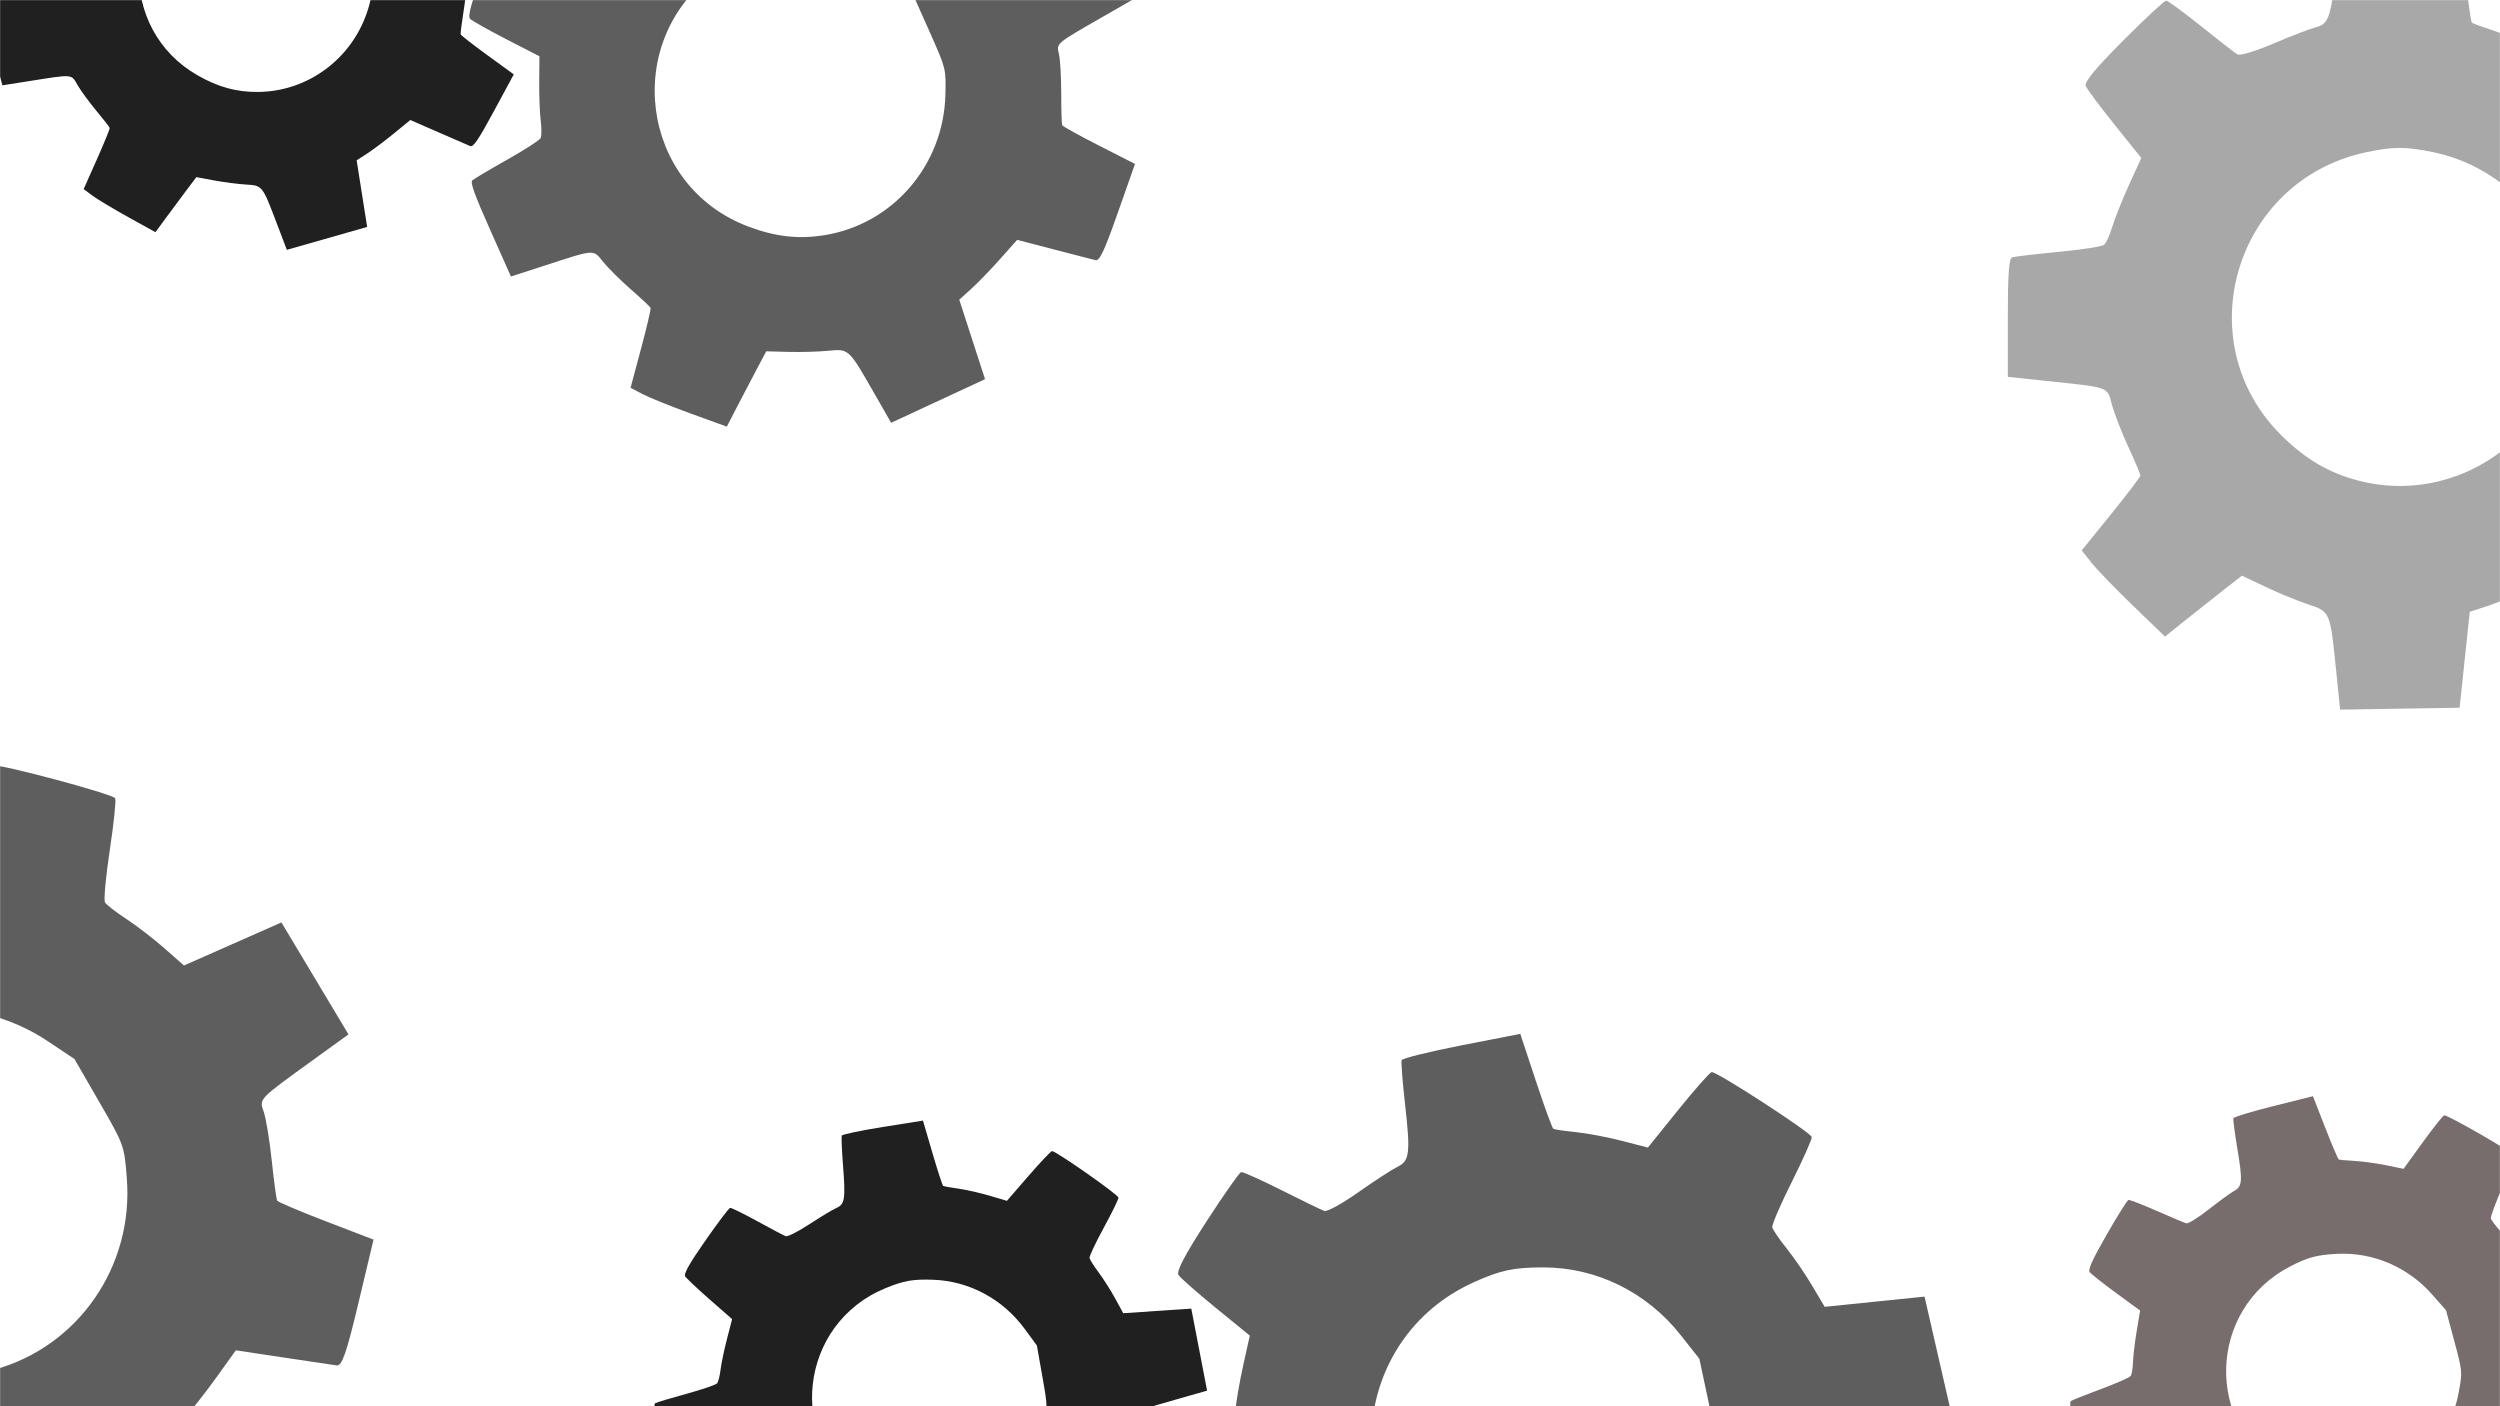 <svg width="1920" height="1080" viewBox="0 0 1920 1080" fill="none" xmlns="http://www.w3.org/2000/svg">
<mask id="mask0_31_1113" style="mask-type:alpha" maskUnits="userSpaceOnUse" x="0" y="0" width="1920" height="1080">
<rect width="1920" height="1080" fill="#D9D9D9"/>
</mask>
<g mask="url(#mask0_31_1113)">
<path fill-rule="evenodd" clip-rule="evenodd" d="M473.331 -151.518C473.161 -150.257 476.823 -137.843 481.467 -123.932C491.499 -93.885 491.944 -88.789 484.998 -83.431C482.102 -81.198 472.604 -71.701 463.891 -62.327C454.672 -52.41 446.614 -45.464 444.613 -45.712C442.723 -45.946 429.374 -49.245 414.949 -53.039C400.523 -56.835 387.861 -59.558 386.807 -59.089C385.755 -58.62 378.891 -42.51 371.552 -23.29C362.189 1.24 359.047 12.492 361.012 14.459C362.552 16.001 375.17 23.102 389.049 30.241L414.288 43.217L414.119 62.937C414.025 73.783 414.553 87.265 415.287 92.898C416.024 98.53 415.97 104.458 415.168 106.074C414.368 107.689 402.743 115.188 389.336 122.739C375.931 130.291 363.95 137.408 362.715 138.553C361.035 140.11 364.504 149.704 376.435 176.501L392.403 212.367L417.378 204.266C457.722 191.18 455.321 191.347 463.214 201.108C467.006 205.796 476.607 215.326 484.552 222.284C492.495 229.241 499.292 235.607 499.657 236.427C500.022 237.246 496.709 251.398 492.296 267.877L484.271 297.837L493.534 302.686C498.628 305.353 515.262 312.064 530.499 317.602L558.201 327.666L566.002 312.532C570.294 304.209 577.108 291.193 581.146 283.605L588.488 269.812L605.69 270.257C615.151 270.502 628.851 270.113 636.135 269.392C651.848 267.84 651.784 267.782 670.724 300.843L684.389 324.694L720.447 307.945L756.505 291.197L746.611 260.671L736.718 230.145L745.861 221.897C750.891 217.359 760.891 207.026 768.082 198.932L781.159 184.218L809.242 191.519C824.687 195.533 839.121 199.262 841.315 199.803C844.477 200.581 848.053 192.989 858.491 163.342L871.674 125.898L844.071 111.833C828.889 104.097 816.144 97.04 815.748 96.151C815.353 95.264 815.025 84.296 815.021 71.778C815.017 59.263 814.236 45.679 813.285 41.592C811.309 33.107 810.411 33.876 846.749 13.008L869.558 -0.089L852.807 -36.155L836.055 -72.222L805.145 -62.274L774.235 -52.326L763.444 -64.049C757.509 -70.496 747.909 -79.63 742.112 -84.343C736.314 -89.057 731.03 -94.141 730.369 -95.642C729.708 -97.143 732.54 -111.313 736.661 -127.132C740.781 -142.951 743.726 -156.866 743.205 -158.055C741.979 -160.848 673.935 -186.926 671.134 -185.679C669.965 -185.159 662.687 -172.267 654.957 -157.03L640.903 -129.325L623.803 -130.089C614.398 -130.51 600.702 -130.214 593.366 -129.429C586.03 -128.645 579.378 -128.213 578.584 -128.467C577.789 -128.723 569.879 -141.353 561.007 -156.533L544.875 -184.132L509.258 -168.971C489.669 -160.631 473.502 -152.777 473.331 -151.518ZM590.927 -39.442C624.469 -46.588 659.708 -37.662 686.791 -15.161L701.918 -2.594L714.249 25.102C726.55 52.73 726.58 52.849 726.05 73.005C724.634 126.825 685.906 171.899 633.65 180.54C613.443 183.882 595.6 181.882 574.528 173.915C491.807 142.64 477.189 31.935 548.834 -20.663C564.148 -31.906 571.999 -35.409 590.927 -39.442Z" fill="#5E5E5E"/>
<path fill-rule="evenodd" clip-rule="evenodd" d="M1715.23 858.828C1714.93 859.811 1716.28 870.164 1718.23 881.833C1722.43 907.039 1722.14 911.155 1715.93 914.547C1713.34 915.961 1704.58 922.329 1696.45 928.698C1687.85 935.436 1680.56 939.953 1678.99 939.503C1677.52 939.078 1667.3 934.765 1656.28 929.922C1645.27 925.077 1635.53 921.31 1634.63 921.551C1633.73 921.791 1626.23 933.761 1617.96 948.148C1607.4 966.51 1603.48 975.078 1604.79 976.894C1605.83 978.317 1614.98 985.566 1625.14 993.005L1643.61 1006.53L1640.99 1022.22C1639.54 1030.85 1638.26 1041.66 1638.14 1046.24C1638.01 1050.82 1637.22 1055.53 1636.38 1056.72C1635.54 1057.91 1625.33 1062.41 1613.7 1066.74C1602.06 1071.06 1591.62 1075.22 1590.49 1075.98C1588.96 1077.01 1590.51 1085.09 1596.63 1107.94L1604.83 1138.53L1625.75 1135.23C1659.55 1129.9 1657.61 1129.73 1662.67 1138.5C1665.1 1142.71 1671.54 1151.52 1677 1158.06C1682.45 1164.61 1687.06 1170.54 1687.25 1171.24C1687.43 1171.94 1683.01 1182.79 1677.41 1195.37L1667.24 1218.22L1674.01 1223.26C1677.73 1226.02 1690.14 1233.47 1701.58 1239.81L1722.38 1251.32L1730.5 1240.25C1734.97 1234.16 1742.04 1224.65 1746.22 1219.11L1753.81 1209.05L1767.46 1211.57C1774.96 1212.96 1785.93 1214.38 1791.82 1214.73C1804.54 1215.47 1804.49 1215.42 1815.41 1244.15L1823.29 1264.88L1854.13 1256.08L1884.97 1247.29L1880.94 1221.72L1876.91 1196.15L1885.24 1190.73C1889.82 1187.75 1899.09 1180.78 1905.84 1175.24L1918.12 1165.16L1939.57 1174.53C1951.37 1179.67 1962.4 1184.46 1964.08 1185.17C1966.5 1186.19 1970.31 1180.59 1982.36 1158.29L1997.59 1130.12L1977.38 1115.43C1966.26 1107.35 1956.99 1100.12 1956.79 1099.36C1956.59 1098.61 1957.71 1089.83 1959.28 1079.85C1960.86 1069.88 1961.95 1058.96 1961.71 1055.58C1961.21 1048.57 1960.4 1049.07 1991.98 1037.03L2011.81 1029.48L2003.01 998.627L1994.21 967.778L1968.33 971.803L1942.45 975.829L1935.33 965.127C1931.42 959.241 1924.92 950.753 1920.9 946.266C1916.87 941.779 1913.3 937.061 1912.97 935.782C1912.63 934.502 1916.67 923.57 1921.95 911.486C1927.23 899.403 1931.33 888.688 1931.07 887.675C1930.44 885.295 1879.52 855.931 1877.13 856.571C1876.14 856.838 1868.71 866.192 1860.63 877.356L1845.94 897.656L1832.41 894.889C1824.97 893.367 1814.02 891.875 1808.08 891.574C1802.13 891.273 1796.78 890.778 1796.18 890.475C1795.58 890.171 1790.87 879.11 1785.71 865.896L1776.34 841.871L1746.05 849.456C1729.39 853.629 1715.52 857.847 1715.23 858.828ZM1794.78 962.962C1822.4 961.501 1849.35 973.06 1868.09 994.405L1878.56 1006.33L1884.89 1029.95C1891.2 1053.51 1891.21 1053.61 1888.24 1069.6C1880.32 1112.3 1843.78 1143.33 1801.06 1143.62C1784.53 1143.73 1770.57 1139.89 1754.79 1130.88C1692.83 1095.52 1695.15 1005.48 1758.87 972.612C1772.49 965.587 1779.19 963.787 1794.78 962.962Z" fill="#776D6D"/>
<path fill-rule="evenodd" clip-rule="evenodd" d="M112.227 -214.172C111.932 -213.189 113.284 -202.836 115.228 -191.167C119.429 -165.961 119.14 -161.845 112.93 -158.453C110.341 -157.039 101.575 -150.671 93.451 -144.302C84.854 -137.564 77.557 -133.047 75.995 -133.497C74.518 -133.922 64.299 -138.235 53.285 -143.078C42.27 -147.923 32.525 -151.69 31.626 -151.449C30.729 -151.209 23.228 -139.239 14.955 -124.852C4.4 -106.49 0.476 -97.921 1.794 -96.106C2.827 -94.683 11.983 -87.434 22.141 -79.995L40.611 -66.471L37.989 -50.781C36.545 -42.151 35.264 -31.343 35.139 -26.762C35.015 -22.182 34.224 -17.466 33.381 -16.28C32.539 -15.094 22.331 -10.586 10.697 -6.262C-0.936 -1.936 -11.38 2.222 -12.509 2.978C-14.044 4.007 -12.491 12.089 -6.367 34.944L1.83 65.535L22.751 62.232C56.545 56.897 54.612 56.727 59.668 65.5C62.098 69.714 68.545 78.518 73.997 85.064C79.447 91.61 84.06 97.54 84.247 98.238C84.434 98.937 80.009 109.795 74.413 122.367L64.239 145.224L71.007 150.257C74.73 153.024 87.135 160.47 98.576 166.805L119.377 178.32L127.503 167.246C131.972 161.156 139.044 151.646 143.218 146.11L150.808 136.048L164.458 138.572C171.965 139.962 182.93 141.38 188.823 141.725C201.538 142.472 201.495 142.417 212.413 171.148L220.29 191.875L251.133 183.081L281.975 174.288L277.944 148.718L273.914 123.148L282.239 117.731C286.819 114.75 296.09 107.779 302.841 102.238L315.117 92.165L336.57 101.526C348.369 106.672 359.399 111.465 361.079 112.173C363.5 113.192 367.307 107.594 379.364 85.291L394.593 57.122L374.376 42.432C363.256 34.353 353.992 27.122 353.789 26.364C353.586 25.608 354.709 16.828 356.285 6.854C357.861 -3.119 358.953 -14.04 358.711 -17.416C358.207 -24.425 357.395 -23.927 388.98 -35.967L408.805 -43.523L400.01 -74.373L391.215 -105.222L365.332 -101.197L339.45 -97.171L332.332 -107.873C328.417 -113.759 321.921 -122.247 317.897 -126.734C313.872 -131.221 310.304 -135.939 309.967 -137.218C309.63 -138.498 313.674 -149.43 318.953 -161.514C324.232 -173.597 328.335 -184.312 328.069 -185.325C327.445 -187.705 276.523 -217.069 274.134 -216.429C273.137 -216.162 265.712 -206.808 257.63 -195.644L242.937 -175.344L229.408 -178.111C221.969 -179.633 211.019 -181.125 205.075 -181.426C199.131 -181.727 193.777 -182.222 193.176 -182.525C192.575 -182.829 187.867 -193.89 182.714 -207.104L173.344 -231.129L143.054 -223.544C126.394 -219.371 112.522 -215.153 112.227 -214.172ZM191.776 -110.038C219.402 -111.499 246.352 -99.94 265.091 -78.595L275.557 -66.674L281.887 -43.052C288.201 -19.487 288.21 -19.388 285.244 -3.397C277.324 39.305 240.78 70.33 198.056 70.62C181.535 70.733 167.571 66.888 151.787 57.881C89.828 22.525 92.151 -67.522 155.87 -100.388C169.49 -107.413 176.187 -109.213 191.776 -110.038Z" fill="#202020"/>
<path fill-rule="evenodd" clip-rule="evenodd" d="M646.474 872.177C646.094 873.131 646.539 883.563 647.458 895.357C649.447 920.832 648.8 924.908 642.318 927.746C639.616 928.928 630.328 934.508 621.68 940.145C612.528 946.108 604.866 949.972 603.348 949.388C601.914 948.836 592.11 943.648 581.56 937.864C571.009 932.077 561.63 927.475 560.713 927.637C559.799 927.798 551.283 939.068 541.787 952.679C529.672 970.052 525.016 978.246 526.171 980.169C527.076 981.677 535.566 989.697 545.036 997.993L562.258 1013.07L558.278 1028.48C556.087 1036.95 553.869 1047.6 553.345 1052.16C552.823 1056.71 551.624 1061.34 550.68 1062.44C549.739 1063.55 539.176 1067.15 527.21 1070.45C515.244 1073.74 504.477 1076.97 503.287 1077.63C501.668 1078.52 502.511 1086.71 506.62 1110.01L512.119 1141.2L533.248 1139.73C567.379 1137.36 565.467 1137.02 569.74 1146.2C571.793 1150.61 577.448 1159.95 582.309 1166.94C587.168 1173.94 591.246 1180.25 591.372 1180.96C591.498 1181.67 586.143 1192.1 579.473 1204.14L567.345 1226.02L573.649 1231.63C577.116 1234.71 588.825 1243.21 599.671 1250.52L619.389 1263.8L628.449 1253.48C633.432 1247.8 641.306 1238.94 645.947 1233.79L654.385 1224.43L667.762 1228.13C675.119 1230.17 685.919 1232.54 691.76 1233.4C704.362 1235.25 704.323 1235.19 712.696 1264.76L718.737 1286.1L750.228 1280.03L781.719 1273.95L779.932 1248.13L778.147 1222.31L786.912 1217.63C791.734 1215.06 801.578 1208.93 808.786 1204L821.893 1195.03L842.449 1206.23C853.754 1212.38 864.324 1218.12 865.936 1218.97C868.259 1220.2 872.539 1214.95 886.495 1193.78L904.121 1167.05L885.26 1150.65C874.887 1141.64 866.289 1133.62 866.152 1132.85C866.016 1132.08 867.9 1123.43 870.339 1113.63C872.779 1103.84 874.819 1093.05 874.872 1089.67C874.981 1082.64 874.128 1083.07 906.642 1073.83L927.051 1068.03L920.978 1036.53L914.905 1005.03L888.77 1006.78L862.635 1008.54L856.477 997.255C853.09 991.05 847.358 982.028 843.74 977.208C840.122 972.387 836.978 967.376 836.754 966.072C836.53 964.769 841.512 954.23 847.824 942.653C854.136 931.075 859.157 920.759 858.981 919.726C858.566 917.301 810.397 883.611 807.961 884.04C806.945 884.22 798.733 892.89 789.709 903.308L773.302 922.249L760.067 918.314C752.788 916.15 742.01 913.708 736.115 912.891C730.22 912.073 724.929 911.113 724.357 910.759C723.785 910.404 720.059 898.975 716.077 885.362L708.836 860.612L678 865.528C661.04 868.233 646.854 871.225 646.474 872.177ZM716.645 982.848C744.293 983.801 770.132 997.664 786.939 1020.56L796.327 1033.35L800.574 1057.43C804.81 1081.46 804.811 1081.56 800.462 1097.23C788.851 1139.08 749.742 1166.8 707.155 1163.37C690.687 1162.04 677.111 1156.99 662.173 1146.64C603.53 1106.02 613.693 1016.52 680.034 989.332C694.215 983.521 701.043 982.311 716.645 982.848Z" fill="#202020"/>
<path fill-rule="evenodd" clip-rule="evenodd" d="M1076.46 814.214C1075.95 815.636 1077.14 830.954 1079.1 848.252C1083.33 885.614 1082.59 891.641 1073.2 896.148C1069.29 898.025 1055.92 906.708 1043.49 915.441C1030.34 924.681 1019.27 930.757 1017 929.975C1014.87 929.237 1000.18 922.112 984.37 914.147C968.558 906.179 954.527 899.893 953.188 900.178C951.852 900.462 939.906 917.473 926.642 937.978C909.717 964.148 903.291 976.437 905.088 979.206C906.496 981.376 919.393 992.735 933.746 1004.45L959.847 1025.74L954.785 1048.6C951.998 1061.17 949.284 1076.95 948.747 1083.67C948.212 1090.39 946.687 1097.26 945.356 1098.94C944.029 1100.62 928.681 1106.46 911.252 1111.92C893.823 1117.38 878.156 1122.68 876.439 1123.71C874.105 1125.1 875.764 1137.1 883.003 1171.15L892.693 1216.74L923.689 1213.5C973.761 1208.26 970.932 1207.86 977.687 1221.14C980.933 1227.52 989.729 1240.95 997.237 1250.99C1004.74 1261.03 1011.06 1270.1 1011.28 1271.14C1011.51 1272.18 1004.17 1287.8 994.976 1305.84L978.265 1338.65L987.822 1346.56C993.079 1350.92 1010.74 1362.81 1027.06 1373L1056.74 1391.53L1069.53 1375.88C1076.57 1367.28 1087.69 1353.84 1094.26 1346.03L1106.18 1331.83L1126.05 1336.59C1136.97 1339.21 1152.97 1342.14 1161.61 1343.1C1180.24 1345.18 1180.18 1345.09 1194.01 1388.15L1203.99 1419.22L1249.99 1408.67L1295.99 1398.12L1292.03 1360.24L1288.08 1322.35L1300.73 1315.03C1307.69 1311.01 1321.85 1301.48 1332.2 1293.85L1351.01 1280L1381.82 1295.41C1398.76 1303.88 1414.6 1311.77 1417.01 1312.94C1420.49 1314.62 1426.52 1306.69 1445.95 1274.84L1470.5 1234.62L1441.92 1211.48C1426.2 1198.75 1413.15 1187.41 1412.91 1186.28C1412.67 1185.15 1414.99 1172.34 1418.08 1157.8C1421.16 1143.27 1423.61 1127.31 1423.51 1122.33C1423.31 1111.99 1422.08 1112.66 1469.42 1097.4L1499.14 1087.82L1488.59 1041.81L1478.04 995.8L1439.69 999.722L1401.35 1003.64L1391.71 987.37C1386.42 978.419 1377.52 965.446 1371.95 958.542C1366.39 951.639 1361.51 944.431 1361.11 942.525C1360.71 940.62 1367.5 924.866 1376.19 907.516C1384.87 890.166 1391.73 874.736 1391.42 873.227C1390.68 869.682 1318.11 822.611 1314.55 823.368C1313.07 823.683 1301.44 836.856 1288.7 852.639L1265.55 881.338L1245.88 876.23C1235.06 873.421 1219.09 870.384 1210.38 869.485C1201.67 868.585 1193.84 867.445 1192.98 866.954C1192.12 866.46 1186.05 849.844 1179.5 830.029L1167.58 794.004L1122.48 802.817C1097.68 807.666 1076.97 812.795 1076.46 814.214ZM1185.34 973.364C1226.05 973.345 1264.76 992.406 1290.65 1025.22L1305.11 1043.54L1312.59 1078.74C1320.06 1113.85 1320.06 1114 1314.47 1137.27C1299.55 1199.41 1243.46 1242.19 1180.65 1239.32C1156.37 1238.22 1136.14 1231.49 1113.64 1217.04C1025.32 1160.31 1035.66 1028.17 1131.83 984.78C1152.39 975.506 1162.37 973.376 1185.34 973.364Z" fill="#5E5E5E"/>
<path fill-rule="evenodd" clip-rule="evenodd" d="M-248.894 656.823C-248.941 658.426 -242.716 673.502 -235.064 690.324C-218.533 726.659 -217.305 732.987 -225.304 740.617C-228.639 743.796 -239.291 756.95 -248.976 769.845C-259.224 783.488 -268.407 793.255 -270.947 793.208C-273.347 793.163 -290.511 790.787 -309.089 787.932C-327.668 785.075 -343.896 783.331 -345.155 784.058C-346.412 784.783 -352.892 805.877 -359.558 830.932C-368.06 862.907 -370.517 877.423 -367.794 879.63C-365.661 881.359 -348.913 888.596 -330.578 895.714L-297.239 908.653L-294.852 933.389C-293.542 946.994 -291.105 963.821 -289.442 970.784C-287.777 977.745 -287.063 985.181 -287.856 987.312C-288.646 989.441 -302.227 1000.37 -318.034 1011.6C-333.839 1022.83 -347.917 1033.33 -349.315 1034.93C-351.215 1037.1 -345.604 1048.67 -327.122 1080.68L-302.385 1123.52L-272.153 1110.08C-223.315 1088.37 -226.302 1088.89 -215.125 1100.08C-209.754 1105.46 -196.467 1116.14 -185.593 1123.81C-174.722 1131.49 -165.365 1138.57 -164.8 1139.55C-164.235 1140.53 -166.522 1158.7 -169.882 1179.93L-175.993 1218.54L-163.746 1223.39C-157.01 1226.07 -135.28 1232.28 -115.454 1237.22L-79.411 1246.18L-71.627 1226.19C-67.345 1215.19 -60.52 1197.98 -56.459 1187.94L-49.075 1169.69L-27.458 1167.98C-15.569 1167.04 1.551 1164.75 10.584 1162.89C30.072 1158.87 29.984 1158.81 58.075 1197.74L78.342 1225.84L121.326 1200.1L164.31 1174.36L147.889 1137.4L131.471 1100.45L141.842 1088.91C147.548 1082.56 158.719 1068.29 166.665 1057.2L181.116 1037.04L217.272 1042.49C237.158 1045.48 255.739 1048.26 258.56 1048.64C262.625 1049.2 266.106 1039.22 275.283 1000.69L286.872 952.025L250.426 938.034C230.38 930.338 213.478 923.174 212.865 922.111C212.253 921.052 210.397 907.35 208.743 891.662C207.09 875.977 204.322 859.056 202.592 854.059C198.997 843.686 197.973 844.767 240.765 813.829L267.625 794.41L241.88 751.416L216.136 708.422L178.708 724.961L141.28 741.5L126.212 728.23C117.925 720.931 104.691 710.749 96.805 705.606C88.918 700.462 81.625 694.786 80.6 692.992C79.574 691.198 81.257 673.067 84.337 652.699C87.417 632.331 89.275 614.503 88.465 613.082C86.561 609.743 -2.151 586.024 -5.497 587.956C-6.893 588.762 -14.315 605.878 -21.996 625.992L-35.96 662.564L-57.492 663.858C-69.334 664.571 -86.46 666.745 -95.55 668.695C-104.641 670.644 -112.921 672.062 -113.949 671.848C-114.979 671.631 -126.555 656.845 -139.675 638.989L-163.527 606.526L-206.166 630.218C-229.618 643.25 -248.845 655.223 -248.894 656.823ZM-86.754 781.793C-45.658 768.419 -0.32 774.964 36.587 799.596L57.2 813.352L76.302 846.438C95.358 879.444 95.411 879.589 97.401 904.918C102.716 972.554 60.117 1034.15 -4.235 1051.86C-29.118 1058.71 -51.744 1058.55 -79.202 1051.34C-186.991 1023.04 -219.894 886.228 -137.033 810.872C-119.321 794.765 -109.944 789.341 -86.754 781.793Z" fill="#5E5E5E"/>
<path fill-rule="evenodd" clip-rule="evenodd" d="M1798.22 -56.349C1797.45 -55.099 1795.48 -40.286 1793.85 -23.434C1790.32 12.966 1788.39 18.549 1778.55 20.939C1774.45 21.933 1759.97 27.49 1746.38 33.285C1732 39.415 1720.24 42.957 1718.25 41.756C1716.37 40.622 1703.84 30.874 1690.4 20.099C1676.97 9.322 1664.9 0.504 1663.56 0.504C1662.24 0.504 1647.43 14.272 1630.67 31.097C1609.27 52.571 1600.67 62.962 1601.82 65.96C1602.72 68.31 1612.7 81.723 1623.98 95.77L1644.51 121.307L1635.07 142.025C1629.88 153.419 1624.1 167.887 1622.23 174.173C1620.37 180.458 1617.53 186.685 1615.92 188.013C1614.32 189.34 1598.54 191.791 1580.85 193.459C1563.17 195.13 1547.19 197.009 1545.35 197.637C1542.85 198.49 1542 210.238 1542 244.102L1542 289.427L1572.14 292.61C1620.84 297.753 1618.23 296.801 1621.97 310.802C1623.77 317.528 1629.42 332.086 1634.53 343.156C1639.64 354.223 1643.82 364.129 1643.82 365.164C1643.82 366.199 1633.68 379.57 1621.29 394.877L1598.76 422.707L1606.25 432.17C1610.37 437.375 1624.76 452.264 1638.23 465.259L1662.72 488.881L1678.05 476.583C1686.49 469.82 1699.79 459.292 1707.61 453.186L1721.83 442.087L1739.76 450.633C1749.63 455.334 1764.26 461.357 1772.28 464.017C1789.58 469.759 1789.54 469.667 1793.99 513.429L1797.2 545L1843.1 544.268L1888.99 543.536L1892.89 506.695L1896.79 469.855L1910.3 465.449C1917.74 463.025 1933.14 456.822 1944.52 451.663L1965.22 442.285L1991.41 463.173C2005.82 474.658 2019.29 485.368 2021.35 486.969C2024.32 489.276 2031.66 482.947 2056.59 456.581L2088.07 423.281L2065.56 395.485C2053.19 380.197 2043.06 366.77 2043.06 365.647C2043.06 364.526 2047.86 352.804 2053.74 339.6C2059.61 326.398 2065.16 311.706 2066.08 306.948C2067.98 297.072 2066.67 297.461 2114.79 292.516L2145 289.413L2144.27 243.509L2143.54 197.605L2106.27 193.582L2068.99 189.56L2063.12 172.129C2059.89 162.542 2054.05 148.402 2050.15 140.708C2046.25 133.015 2043.06 125.171 2043.07 123.278C2043.08 121.385 2052.72 107.77 2064.49 93.021C2076.27 78.272 2085.91 64.979 2085.92 63.48C2085.93 59.959 2026.42 0.504 2022.88 0.504C2021.4 0.504 2007.67 10.684 1992.36 23.124L1964.53 45.744L1946.85 36.908C1937.13 32.049 1922.55 25.929 1914.44 23.312C1906.34 20.695 1899.12 18.026 1898.4 17.385C1897.68 16.742 1895.27 -0.292 1893.04 -20.469L1888.99 -57.151L1844.31 -57.886C1819.73 -58.288 1798.99 -57.596 1798.22 -56.349ZM1869.62 117.073C1908.35 125.286 1941.32 151.247 1959.32 187.696L1969.37 208.052L1969.37 243.053C1969.37 277.968 1969.35 278.107 1959.32 299.115C1932.56 355.213 1870.55 384.566 1811.38 369.141C1788.5 363.177 1770.62 352.689 1752.14 334.392C1679.58 262.565 1716.15 138.944 1816.41 117.113C1837.84 112.447 1847.76 112.439 1869.62 117.073Z" fill="#A8A8A8"/>
</g>
</svg>
